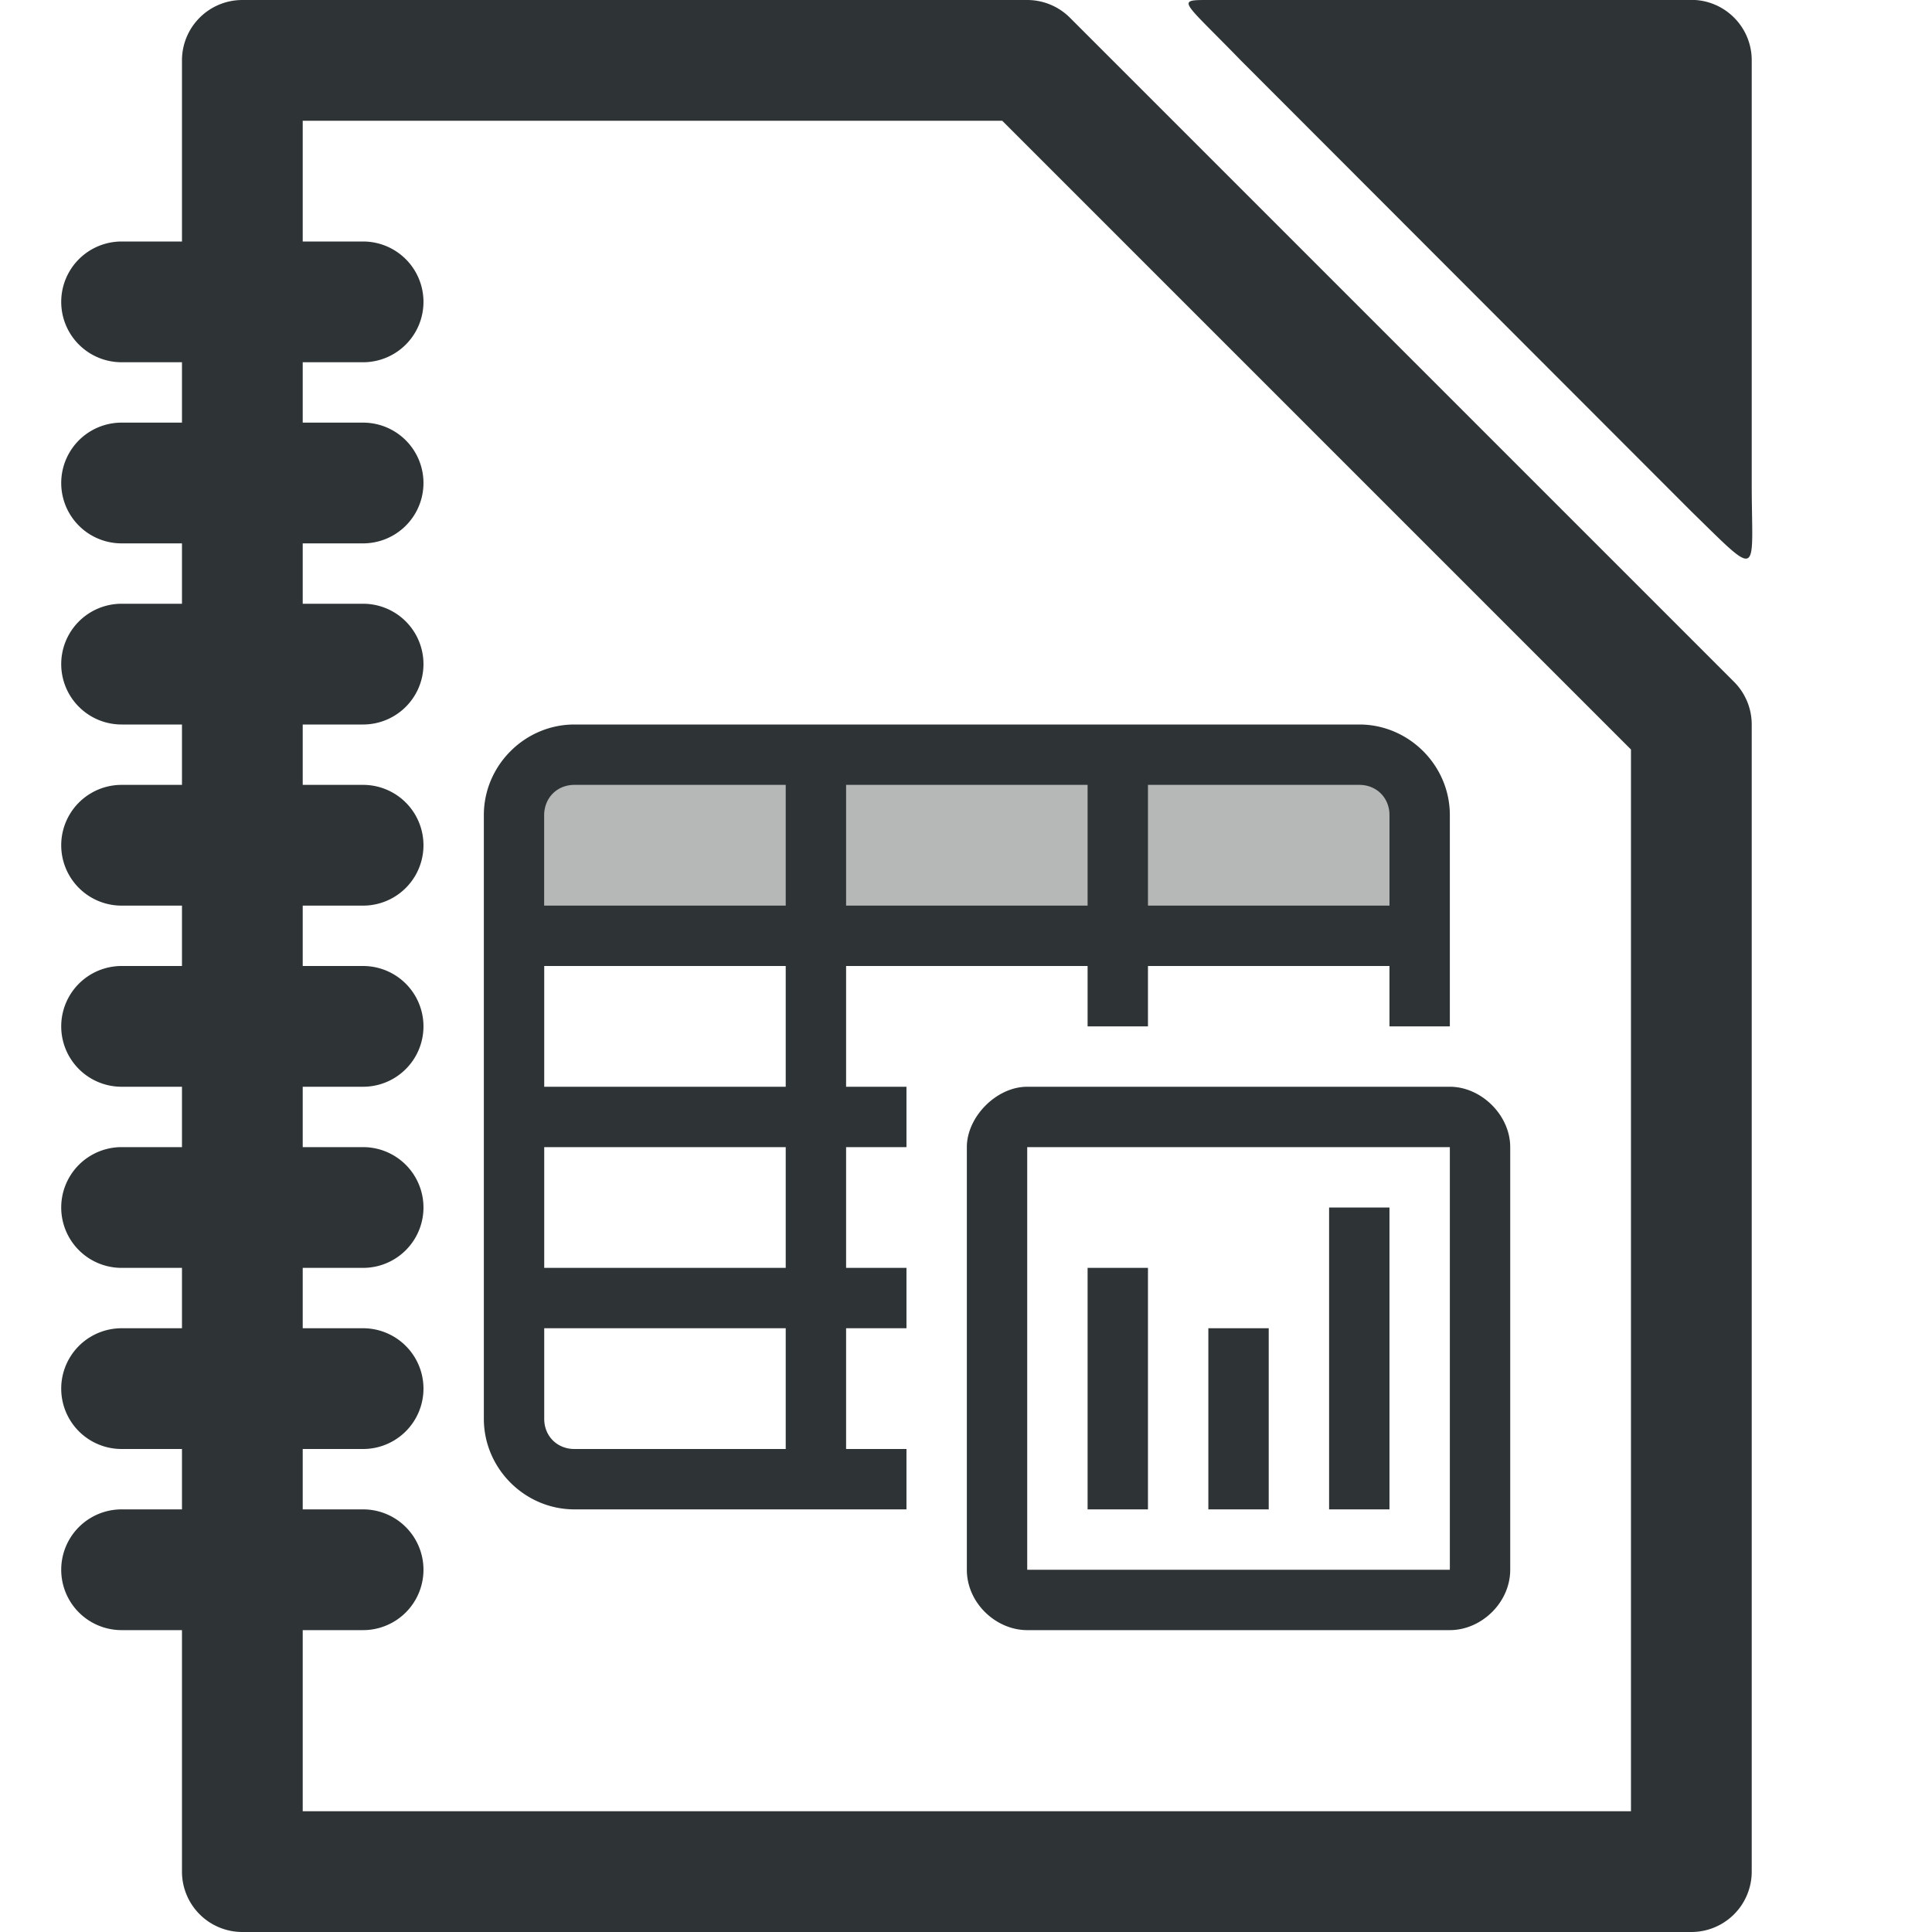 <svg viewBox="0 0 32 32" xmlns="http://www.w3.org/2000/svg"><g fill="#2e3436"><path d="m28.014-.002-8 .002c-.547 0-.433 0 .537 1l7.463 7.471c1.172 1.145 1 1.068 1-.471v-7.002c-0-.552-.448-1-1-1zm-24.0.002a1 1 0 0 0 -1 1v3h-1a1 1 0 1 0 0 2h1v1h-1a1 1 0 1 0 0 2h1v1h-1a1 1 0 1 0 0 2h1v1h-1a1 1 0 1 0 0 2h1v1h-1a1 1 0 1 0 0 2h1v1h-1a1 1 0 1 0 0 2h1v1h-1a1 1 0 1 0 0 2h1v1h-1a1 1 0 1 0 0 2h1v4a1 1 0 0 0 1 1h24a1 1 0 0 0 1-1v-19a1 1 0 0 0 -.293-.707l-11-11a1 1 0 0 0 -.707-.293zm1 2h11.586l10.414 10.414v17.586h-22v-3h1a1 1 0 1 0 0-2h-1v-1h1a1 1 0 1 0 0-2h-1v-1h1a1 1 0 1 0 0-2h-1v-1h1a1 1 0 1 0 0-2h-1v-1h1a1 1 0 1 0 0-2h-1v-1h1a1 1 0 1 0 0-2h-1v-1h1a1 1 0 1 0 0-2h-1v-1h1a1 1 0 1 0 0-2h-1zm4.5 10c-.822 0-1.5.678-1.5 1.5v10c0 .822.678 1.5 1.5 1.5h5.5v-1h-1v-2h1v-1h-1v-2h1v-1h-1v-2h4v1h1v-1h4v1h1v-3.5c0-.822-.678-1.5-1.5-1.5zm0 1h3.5v2h-4v-1.5c0-.286.214-.5.5-.5zm4.5 0h4v2h-4zm5 0h3.5c.286 0 .5.214.5.5v1.5h-4zm-10 3h4v2h-4zm8 2c-.511 0-1 .5-1 1v7c0 .55.482 1 1 1h7c.523 0 1-.457 1-1v-7c0-.53-.481-1-1-1zm-8 1h4v2h-4zm8 0h7v7h-7zm5 1v5h1v-5zm-4 1v4h1v-4zm-9 1h4v2h-3.5c-.286 0-.5-.214-.5-.5zm11 0v3h1v-3z"/><path d="m9.014 12.5v3h14v-3z" opacity=".35"/></g></svg>
